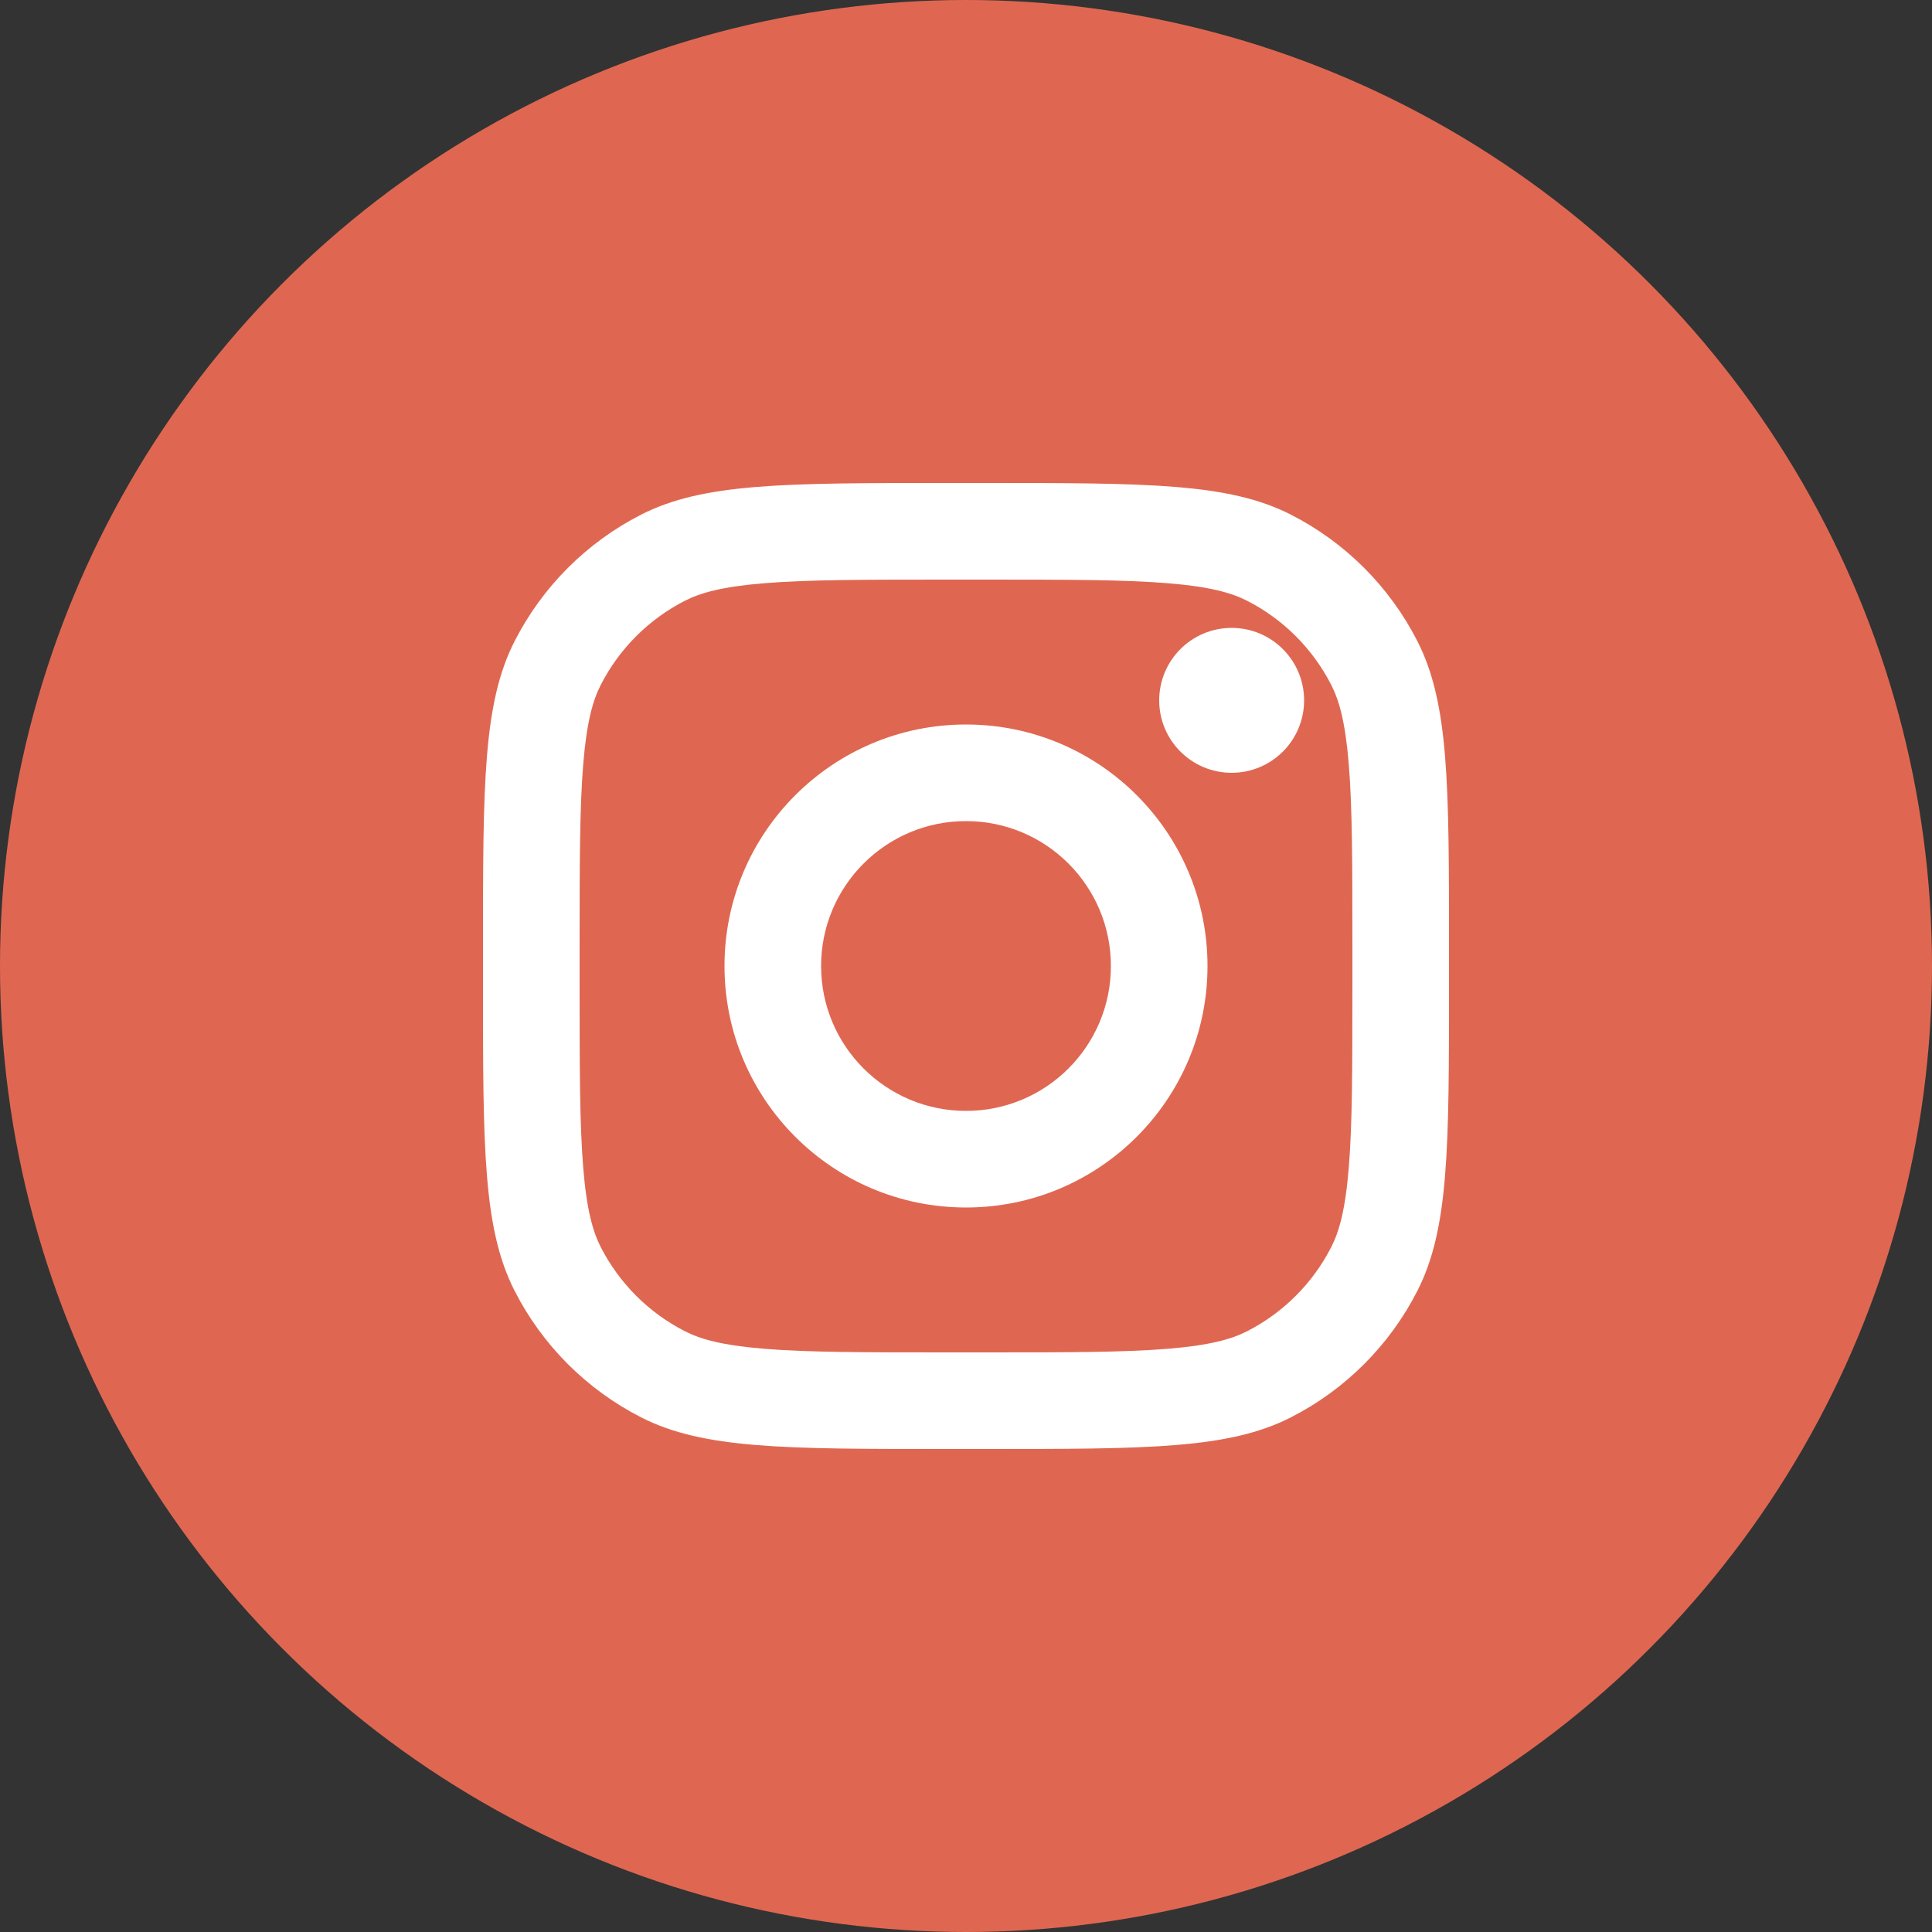 <svg width="32" height="32" viewBox="0 0 32 32" fill="none" xmlns="http://www.w3.org/2000/svg">
<rect x="0" y="0" width="32" height="32" fill="#333333" stroke="none"/>
<circle cx="16" cy="16" r="16" fill="#DF6751"/>
<path d="M21.6 11.6C21.6 12.263 21.063 12.8 20.4 12.8C19.737 12.8 19.2 12.263 19.2 11.6C19.2 10.937 19.737 10.4 20.4 10.4C21.063 10.4 21.6 10.937 21.6 11.6Z" fill="white"/>
<path fill-rule="evenodd" clip-rule="evenodd" d="M16 20C18.209 20 20 18.209 20 16C20 13.791 18.209 12 16 12C13.791 12 12 13.791 12 16C12 18.209 13.791 20 16 20ZM16 18.4C17.326 18.4 18.4 17.326 18.4 16C18.4 14.675 17.326 13.6 16 13.6C14.675 13.6 13.6 14.675 13.6 16C13.6 17.326 14.675 18.4 16 18.4Z" fill="white"/>
<path fill-rule="evenodd" clip-rule="evenodd" d="M8 15.68C8 12.992 8 11.648 8.523 10.621C8.983 9.718 9.718 8.983 10.621 8.523C11.648 8 12.992 8 15.68 8H16.32C19.008 8 20.352 8 21.379 8.523C22.282 8.983 23.017 9.718 23.477 10.621C24 11.648 24 12.992 24 15.68V16.32C24 19.008 24 20.352 23.477 21.379C23.017 22.282 22.282 23.017 21.379 23.477C20.352 24 19.008 24 16.32 24H15.68C12.992 24 11.648 24 10.621 23.477C9.718 23.017 8.983 22.282 8.523 21.379C8 20.352 8 19.008 8 16.32V15.68ZM15.68 9.6H16.32C17.691 9.6 18.622 9.601 19.342 9.66C20.044 9.717 20.402 9.821 20.653 9.949C21.255 10.256 21.744 10.745 22.051 11.347C22.179 11.598 22.283 11.956 22.34 12.658C22.399 13.378 22.4 14.309 22.4 15.68V16.32C22.4 17.691 22.399 18.622 22.34 19.342C22.283 20.044 22.179 20.402 22.051 20.653C21.744 21.255 21.255 21.744 20.653 22.051C20.402 22.179 20.044 22.283 19.342 22.34C18.622 22.399 17.691 22.4 16.32 22.4H15.68C14.309 22.4 13.378 22.399 12.658 22.34C11.956 22.283 11.598 22.179 11.347 22.051C10.745 21.744 10.256 21.255 9.949 20.653C9.821 20.402 9.717 20.044 9.66 19.342C9.601 18.622 9.6 17.691 9.6 16.32V15.68C9.6 14.309 9.601 13.378 9.66 12.658C9.717 11.956 9.821 11.598 9.949 11.347C10.256 10.745 10.745 10.256 11.347 9.949C11.598 9.821 11.956 9.717 12.658 9.66C13.378 9.601 14.309 9.6 15.68 9.6Z" fill="white"/>
</svg>

